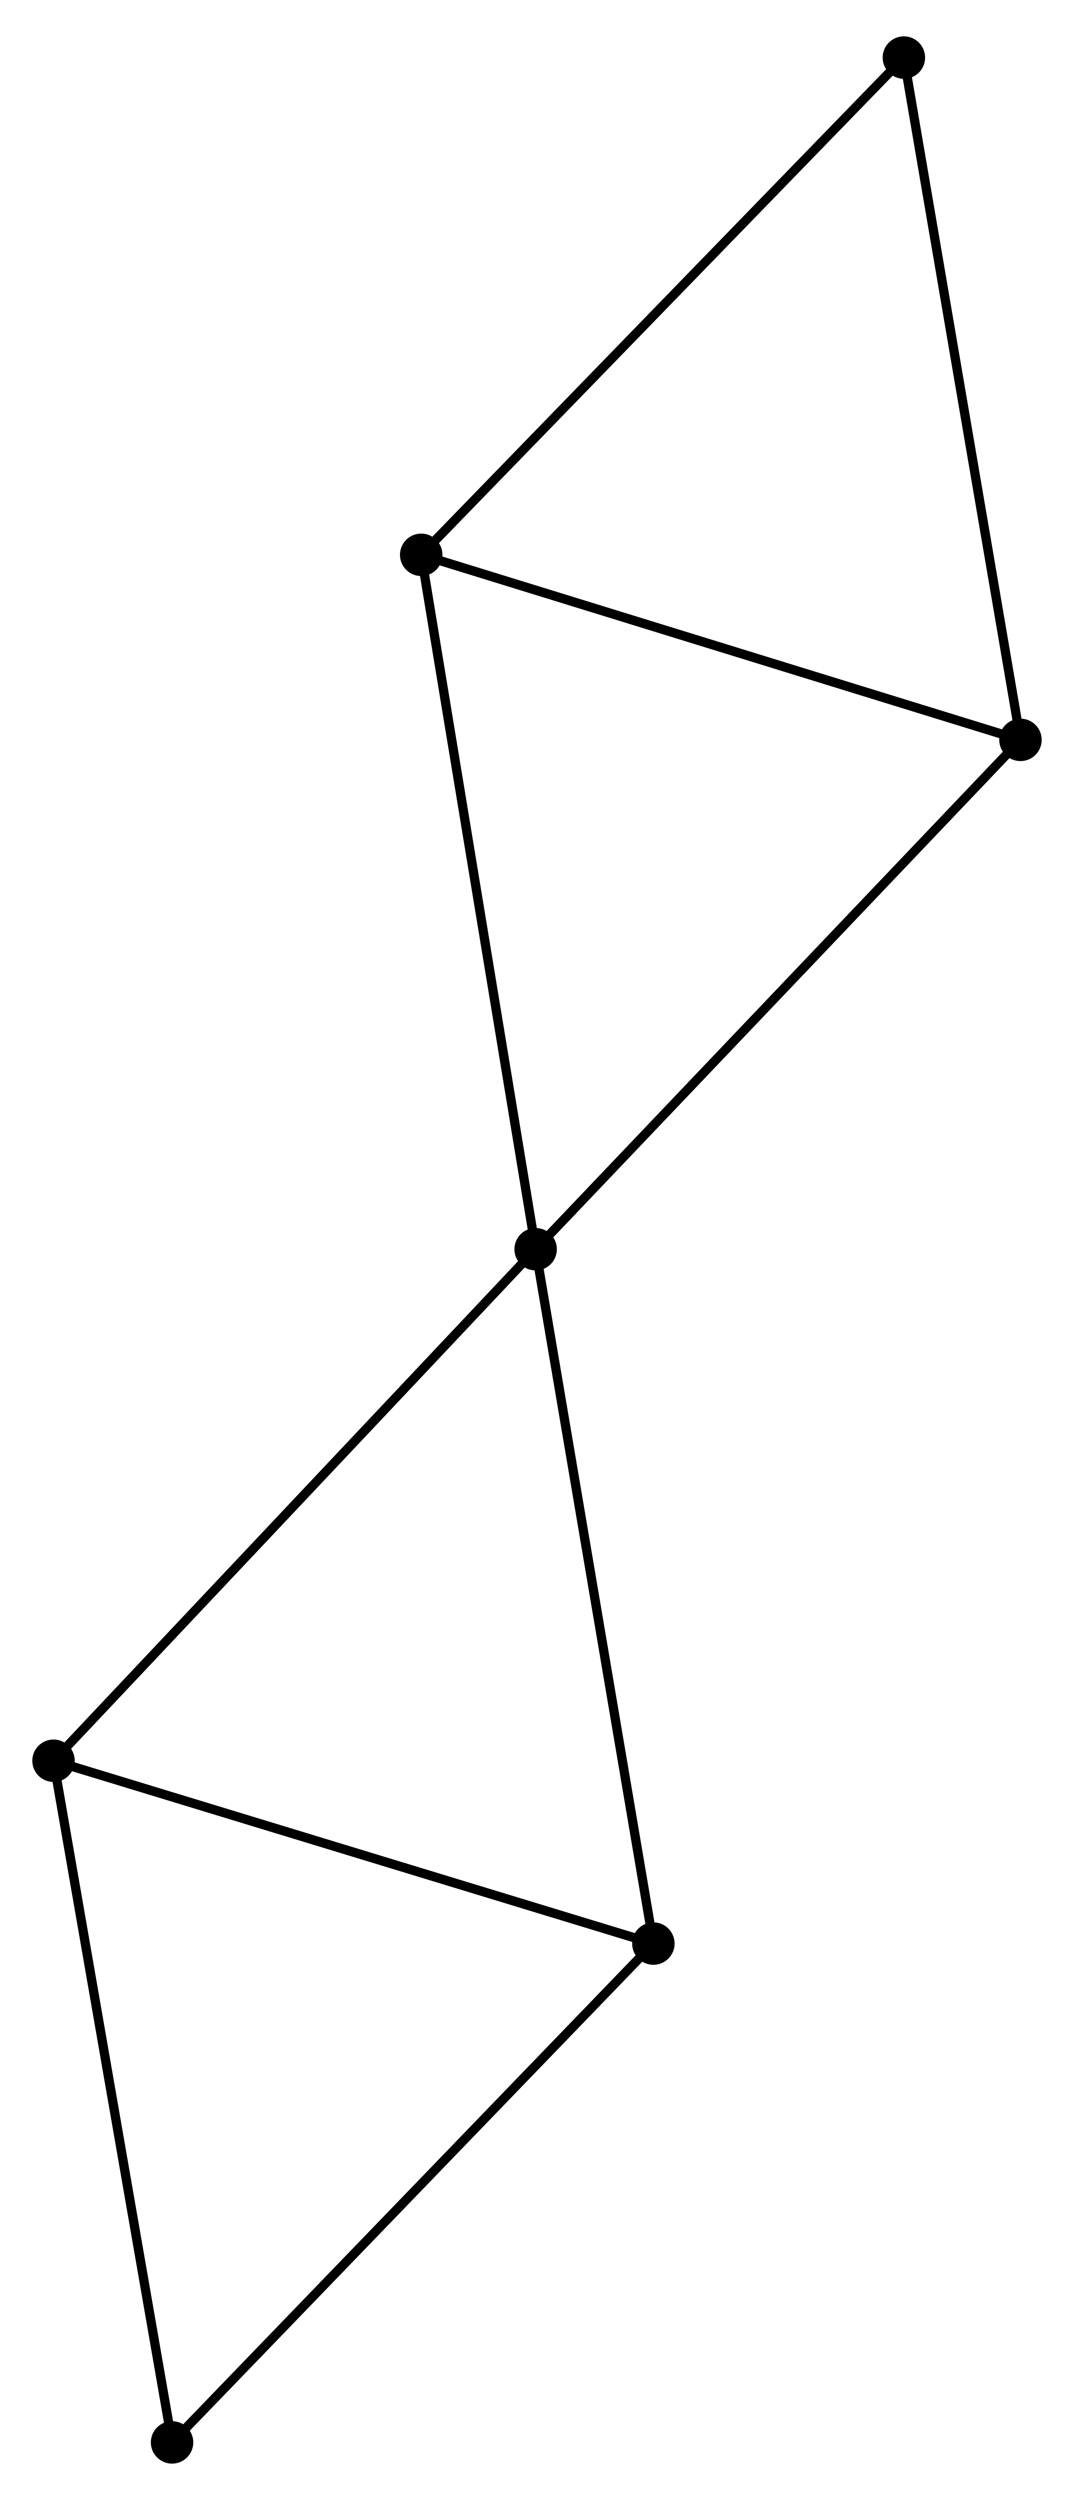 <?xml version="1.0" encoding="UTF-8" standalone="no"?>
<!DOCTYPE svg PUBLIC "-//W3C//DTD SVG 1.1//EN"
 "http://www.w3.org/Graphics/SVG/1.1/DTD/svg11.dtd">
<!-- Generated by graphviz version 2.36.0 (20140111.2315)
 -->
<!-- Title: %3 Pages: 1 -->
<svg width="116pt" height="270pt"
 viewBox="0.00 0.00 116.39 270.03" xmlns="http://www.w3.org/2000/svg" xmlns:xlink="http://www.w3.org/1999/xlink">
<g id="graph0" class="graph" transform="scale(1 1) rotate(0) translate(4 266.03)">
<title>%3</title>
<!-- 0 -->
<g id="node1" class="node"><title>0</title>
<ellipse fill="black" stroke="black" cx="54.048" cy="-131.099" rx="1.8" ry="1.8"/>
</g>
<!-- 1 -->
<g id="node2" class="node"><title>1</title>
<ellipse fill="black" stroke="black" cx="106.59" cy="-186.293" rx="1.8" ry="1.8"/>
</g>
<!-- 0&#45;&#45;1 -->
<g id="edge1" class="edge"><title>0&#45;&#45;1</title>
<path fill="none" stroke="black" d="M55.346,-132.463C62.553,-140.033 97.57,-176.818 105.143,-184.774"/>
</g>
<!-- 2 -->
<g id="node3" class="node"><title>2</title>
<ellipse fill="black" stroke="black" cx="1.8" cy="-75.668" rx="1.8" ry="1.8"/>
</g>
<!-- 0&#45;&#45;2 -->
<g id="edge2" class="edge"><title>0&#45;&#45;2</title>
<path fill="none" stroke="black" d="M52.756,-129.728C45.59,-122.126 10.77,-85.184 3.238,-77.194"/>
</g>
<!-- 3 -->
<g id="node4" class="node"><title>3</title>
<ellipse fill="black" stroke="black" cx="41.646" cy="-206.347" rx="1.8" ry="1.8"/>
</g>
<!-- 0&#45;&#45;3 -->
<g id="edge3" class="edge"><title>0&#45;&#45;3</title>
<path fill="none" stroke="black" d="M53.741,-132.959C52.025,-143.369 43.63,-194.312 41.942,-204.552"/>
</g>
<!-- 4 -->
<g id="node5" class="node"><title>4</title>
<ellipse fill="black" stroke="black" cx="66.807" cy="-55.855" rx="1.8" ry="1.8"/>
</g>
<!-- 0&#45;&#45;4 -->
<g id="edge4" class="edge"><title>0&#45;&#45;4</title>
<path fill="none" stroke="black" d="M54.363,-129.239C56.128,-118.829 64.766,-67.89 66.503,-57.65"/>
</g>
<!-- 1&#45;&#45;3 -->
<g id="edge5" class="edge"><title>1&#45;&#45;3</title>
<path fill="none" stroke="black" d="M104.716,-186.872C95.232,-189.8 52.614,-202.96 43.404,-205.804"/>
</g>
<!-- 5 -->
<g id="node6" class="node"><title>5</title>
<ellipse fill="black" stroke="black" cx="93.954" cy="-260.23" rx="1.8" ry="1.8"/>
</g>
<!-- 1&#45;&#45;5 -->
<g id="edge6" class="edge"><title>1&#45;&#45;5</title>
<path fill="none" stroke="black" d="M106.277,-188.121C104.544,-198.261 96.124,-247.537 94.302,-258.195"/>
</g>
<!-- 2&#45;&#45;4 -->
<g id="edge7" class="edge"><title>2&#45;&#45;4</title>
<path fill="none" stroke="black" d="M3.675,-75.097C13.168,-72.203 55.829,-59.201 65.047,-56.392"/>
</g>
<!-- 6 -->
<g id="node7" class="node"><title>6</title>
<ellipse fill="black" stroke="black" cx="14.647" cy="-1.8" rx="1.8" ry="1.8"/>
</g>
<!-- 2&#45;&#45;6 -->
<g id="edge8" class="edge"><title>2&#45;&#45;6</title>
<path fill="none" stroke="black" d="M2.118,-73.842C3.88,-63.711 12.441,-14.481 14.293,-3.833"/>
</g>
<!-- 3&#45;&#45;5 -->
<g id="edge9" class="edge"><title>3&#45;&#45;5</title>
<path fill="none" stroke="black" d="M42.939,-207.679C50.113,-215.069 84.975,-250.98 92.515,-258.747"/>
</g>
<!-- 4&#45;&#45;6 -->
<g id="edge10" class="edge"><title>4&#45;&#45;6</title>
<path fill="none" stroke="black" d="M65.518,-54.519C58.364,-47.105 23.602,-11.08 16.083,-3.288"/>
</g>
</g>
</svg>
